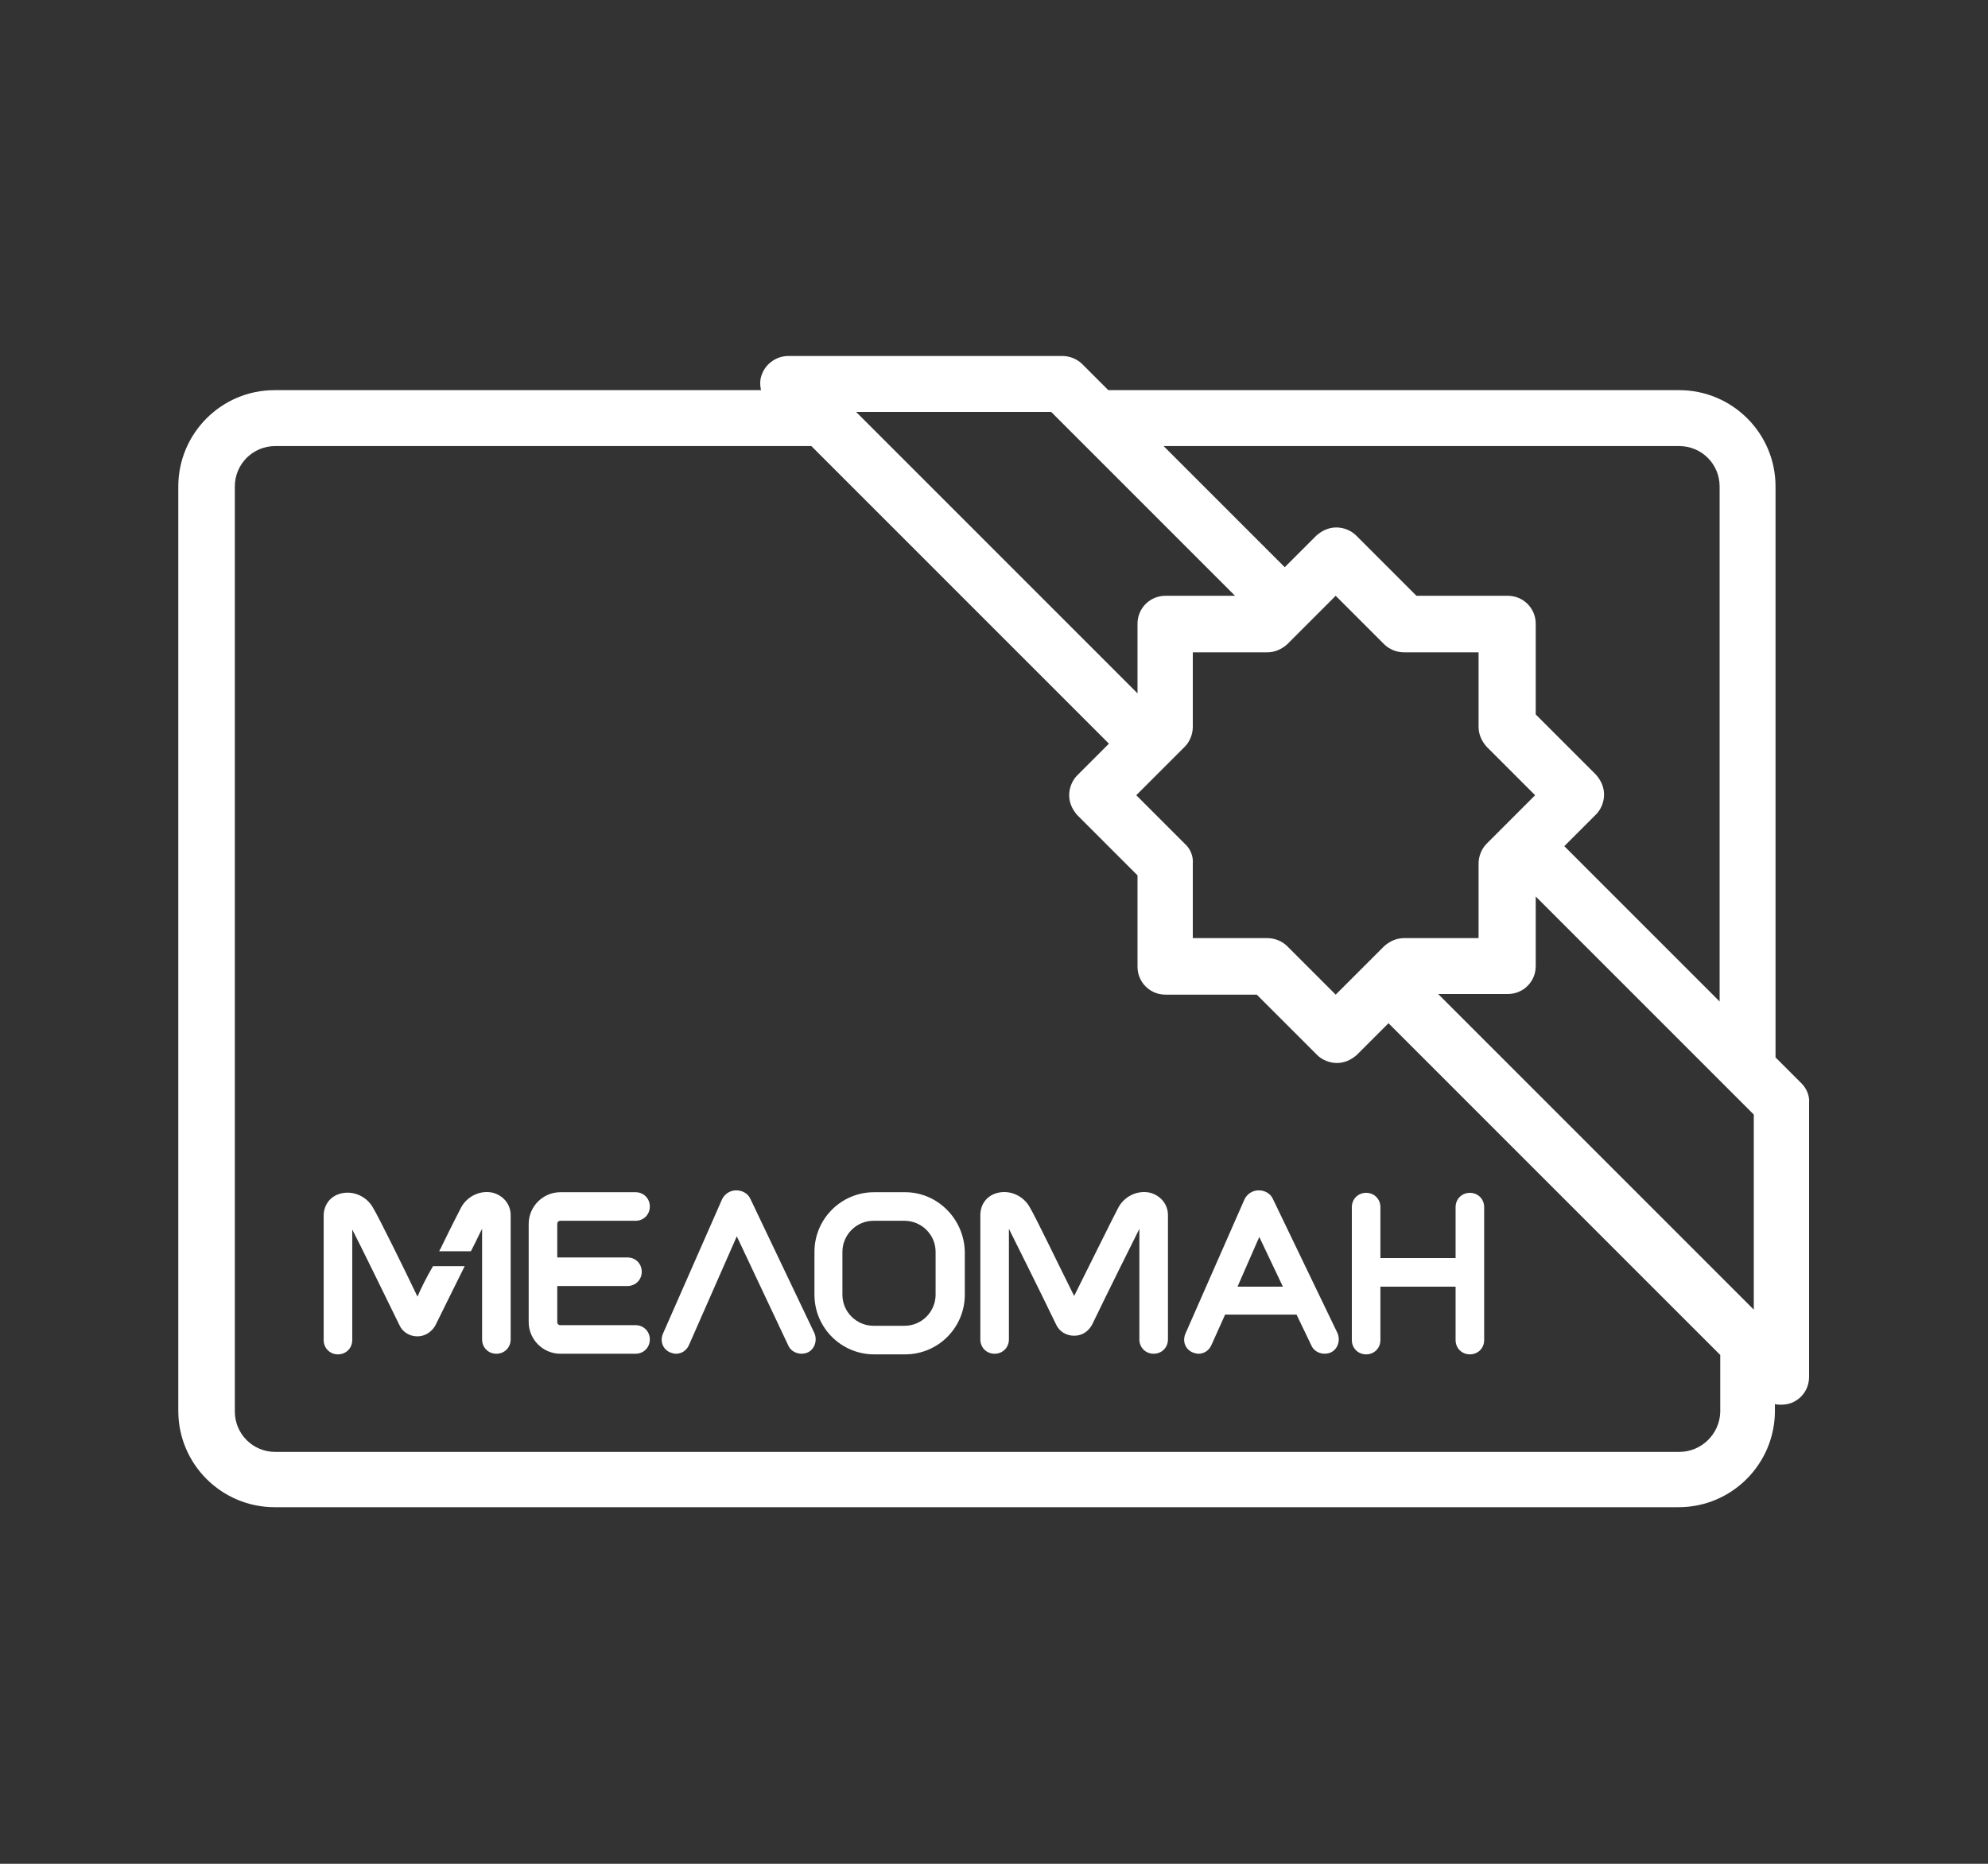 <?xml version="1.0" encoding="utf-8"?>
<!-- Generator: Adobe Illustrator 25.2.3, SVG Export Plug-In . SVG Version: 6.00 Build 0)  -->
<svg version="1.1" id="Layer_1" xmlns="http://www.w3.org/2000/svg" xmlns:xlink="http://www.w3.org/1999/xlink" x="0px" y="0px"
	 viewBox="0 0 320 300" style="enable-background:new 0 0 320 300;" xml:space="preserve">
<rect x="0" y="0" width="320" height="300" fill="#333333" stroke="none"/>
<style type="text/css">
	.st0{fill:#FFFFFF;}
</style>
<g>
	<path class="st0" d="M290,174.4l-4.2-4.2V78.3c0-8.6-7-15.5-15.5-15.5h-91.9l-4.2-4.2c-0.8-0.8-2-1.3-3.2-1.3h-44.1
		c-1.8,0-3.5,1.1-4.2,2.8c-0.4,0.9-0.4,1.8-0.2,2.7H44.2c-8.6,0-15.5,7-15.5,15.5v148.8c0,8.6,7,15.5,15.5,15.5h226
		c8.6,0,15.5-7,15.5-15.5V226c0.3,0.1,0.7,0.1,1,0.1c0.6,0,1.2-0.1,1.7-0.3c1.7-0.7,2.8-2.3,2.8-4.2v-44.1
		C291.3,176.4,290.8,175.2,290,174.4z M270.3,71.8c3.6,0,6.5,2.9,6.5,6.5v82.9l-25-25l5.1-5.1c0.8-0.8,1.3-2,1.3-3.2
		c0-1.2-0.5-2.3-1.3-3.2l-9.7-9.7v-14.6c0-2.5-2-4.5-4.5-4.5H228l-9.7-9.7c-0.8-0.8-2-1.3-3.2-1.3s-2.3,0.5-3.2,1.3l-5.1,5.1
		l-19.5-19.5C187.3,71.8,270.3,71.8,270.3,71.8z M282.3,210.8L231.5,160h11.2c2.5,0,4.5-2,4.5-4.5v-11.2l35.1,35.1V210.8z
		 M190.7,135.8l-7.8-7.8l7.8-7.8c0.8-0.8,1.3-2,1.3-3.2v-12h12c1.2,0,2.3-0.5,3.2-1.3l7.8-7.8l7.8,7.8c0.8,0.8,2,1.3,3.2,1.3h12v12
		c0,1.2,0.5,2.3,1.3,3.2l7.8,7.8l-7.8,7.8c-0.8,0.8-1.3,2-1.3,3.2v12h-12c-1.2,0-2.3,0.5-3.2,1.3l-7.8,7.8l-7.8-7.8
		c-0.8-0.8-2-1.3-3.2-1.3h-12v-12C192.1,137.8,191.6,136.6,190.7,135.8z M169.2,66.3l29.6,29.6h-11.2c-2.5,0-4.5,2-4.5,4.5v11.2
		l-45.3-45.3H169.2z M270.3,233.7h-226c-3.6,0-6.5-2.9-6.5-6.5V78.3c0-3.6,2.9-6.5,6.5-6.5h86.3l47.9,47.9l-5.1,5.1
		c-0.8,0.8-1.3,2-1.3,3.2s0.5,2.3,1.3,3.2l9.7,9.7v14.7c0,2.5,2,4.5,4.5,4.5h14.7l9.7,9.7c0.8,0.8,2,1.3,3.2,1.3s2.3-0.5,3.2-1.3
		l5.1-5.1l53.4,53.4v9.2C276.8,230.8,273.9,233.7,270.3,233.7z"/>
	<path class="st0" d="M79.4,192c-2-0.5-4.2,0.5-5.2,2.4c-0.3,0.6-1.4,2.7-3.1,6.2c-0.1,0.3-0.3,0.5-0.4,0.8h5.1
		c0.9-1.7,1.4-2.9,1.8-3.6v17.8c0,1.3,1,2.3,2.3,2.3c1.3,0,2.3-1,2.3-2.3v-20C82.2,193.9,81.1,192.5,79.4,192z"/>
	<path class="st0" d="M67.2,208.7c-2.2-4.6-6.3-12.9-7.1-14.2c-1-1.9-3.2-2.9-5.2-2.4c-1.7,0.4-2.8,1.8-2.8,3.6v20
		c0,1.3,1,2.3,2.3,2.3s2.3-1,2.3-2.3v-17.8c1.5,2.9,4.8,9.7,7.6,15.4c0.5,1.1,1.6,1.8,2.9,1.8c1.2,0,2.3-0.7,2.9-1.8
		c0.7-1.4,2.8-5.7,4.7-9.5h-5.1C68.7,205.5,67.8,207.3,67.2,208.7z"/>
	<path class="st0" d="M185.2,192c-2-0.5-4.2,0.5-5.2,2.4c-0.7,1.3-4.7,9.4-7.1,14.2c-2.4-4.8-6.3-12.9-7.1-14.2
		c-1-1.9-3.2-2.9-5.2-2.4c-1.7,0.4-2.8,1.8-2.8,3.6v20c0,1.3,1,2.3,2.3,2.3s2.3-1,2.3-2.3v-17.8c1.4,2.8,4.7,9.4,7.6,15.4
		c0.5,1.1,1.6,1.8,2.9,1.8s2.3-0.7,2.9-1.8c2.9-6,6.2-12.6,7.6-15.4v17.8c0,1.3,1,2.3,2.3,2.3s2.3-1,2.3-2.3v-20
		C188,193.9,186.9,192.5,185.2,192z"/>
	<path class="st0" d="M120.8,193c-0.4-0.9-1.3-1.4-2.3-1.4s-1.9,0.6-2.3,1.5l-9.5,21.6c-0.5,1.2,0,2.5,1.2,3
		c0.3,0.1,0.6,0.2,0.9,0.2c0.9,0,1.7-0.5,2.1-1.4l7.7-17.5l8.3,17.6c0.5,1.1,1.9,1.6,3.1,1.1c1.1-0.5,1.6-1.9,1.1-3.1L120.8,193z"/>
	<path class="st0" d="M204.9,193c-0.4-0.9-1.3-1.4-2.3-1.4l0,0c-1,0-1.9,0.6-2.3,1.5l-9.5,21.6c-0.5,1.2,0,2.5,1.2,3
		c0.3,0.1,0.6,0.2,0.9,0.2c0.9,0,1.7-0.5,2.1-1.4l2.2-4.9h11.5l2.4,5c0.5,1.1,1.9,1.6,3.1,1.1c1.1-0.5,1.6-1.9,1.1-3.1L204.9,193z
		 M199.2,207.1l3.5-8l3.8,8H199.2z"/>
	<path class="st0" d="M236.6,192c-1.3,0-2.3,1-2.3,2.3v8.2h-12.1v-8.2c0-1.3-1-2.3-2.3-2.3s-2.3,1-2.3,2.3v21.4c0,1.3,1,2.3,2.3,2.3
		s2.3-1,2.3-2.3v-8.6h12.1v8.6c0,1.3,1,2.3,2.3,2.3s2.3-1,2.3-2.3v-21.4C238.9,193,237.9,192,236.6,192z"/>
	<path class="st0" d="M90.2,196.5h12.1c1.3,0,2.3-1,2.3-2.3s-1-2.3-2.3-2.3H90.2c-2.8,0-5.1,2.3-5.1,5.1v15.8c0,2.8,2.3,5.1,5.1,5.1
		h12.1c1.3,0,2.3-1,2.3-2.3s-1-2.3-2.3-2.3H90.2c-0.3,0-0.5-0.2-0.5-0.5V207H101c1.3,0,2.3-1,2.3-2.3s-1-2.3-2.3-2.3H89.7V197
		C89.7,196.7,89.9,196.5,90.2,196.5z"/>
	<path class="st0" d="M145.7,191.9h-5c-5.3,0-9.6,4.3-9.6,9.6v6.9c0,5.3,4.3,9.6,9.6,9.6h5c5.3,0,9.6-4.3,9.6-9.6v-6.9
		C155.2,196.2,150.9,191.9,145.7,191.9z M150.6,208.4c0,2.7-2.2,5-5,5h-5c-2.7,0-5-2.2-5-5v-6.9c0-2.7,2.2-5,5-5h5c2.7,0,5,2.2,5,5
		V208.4z"/>
</g>
</svg>

